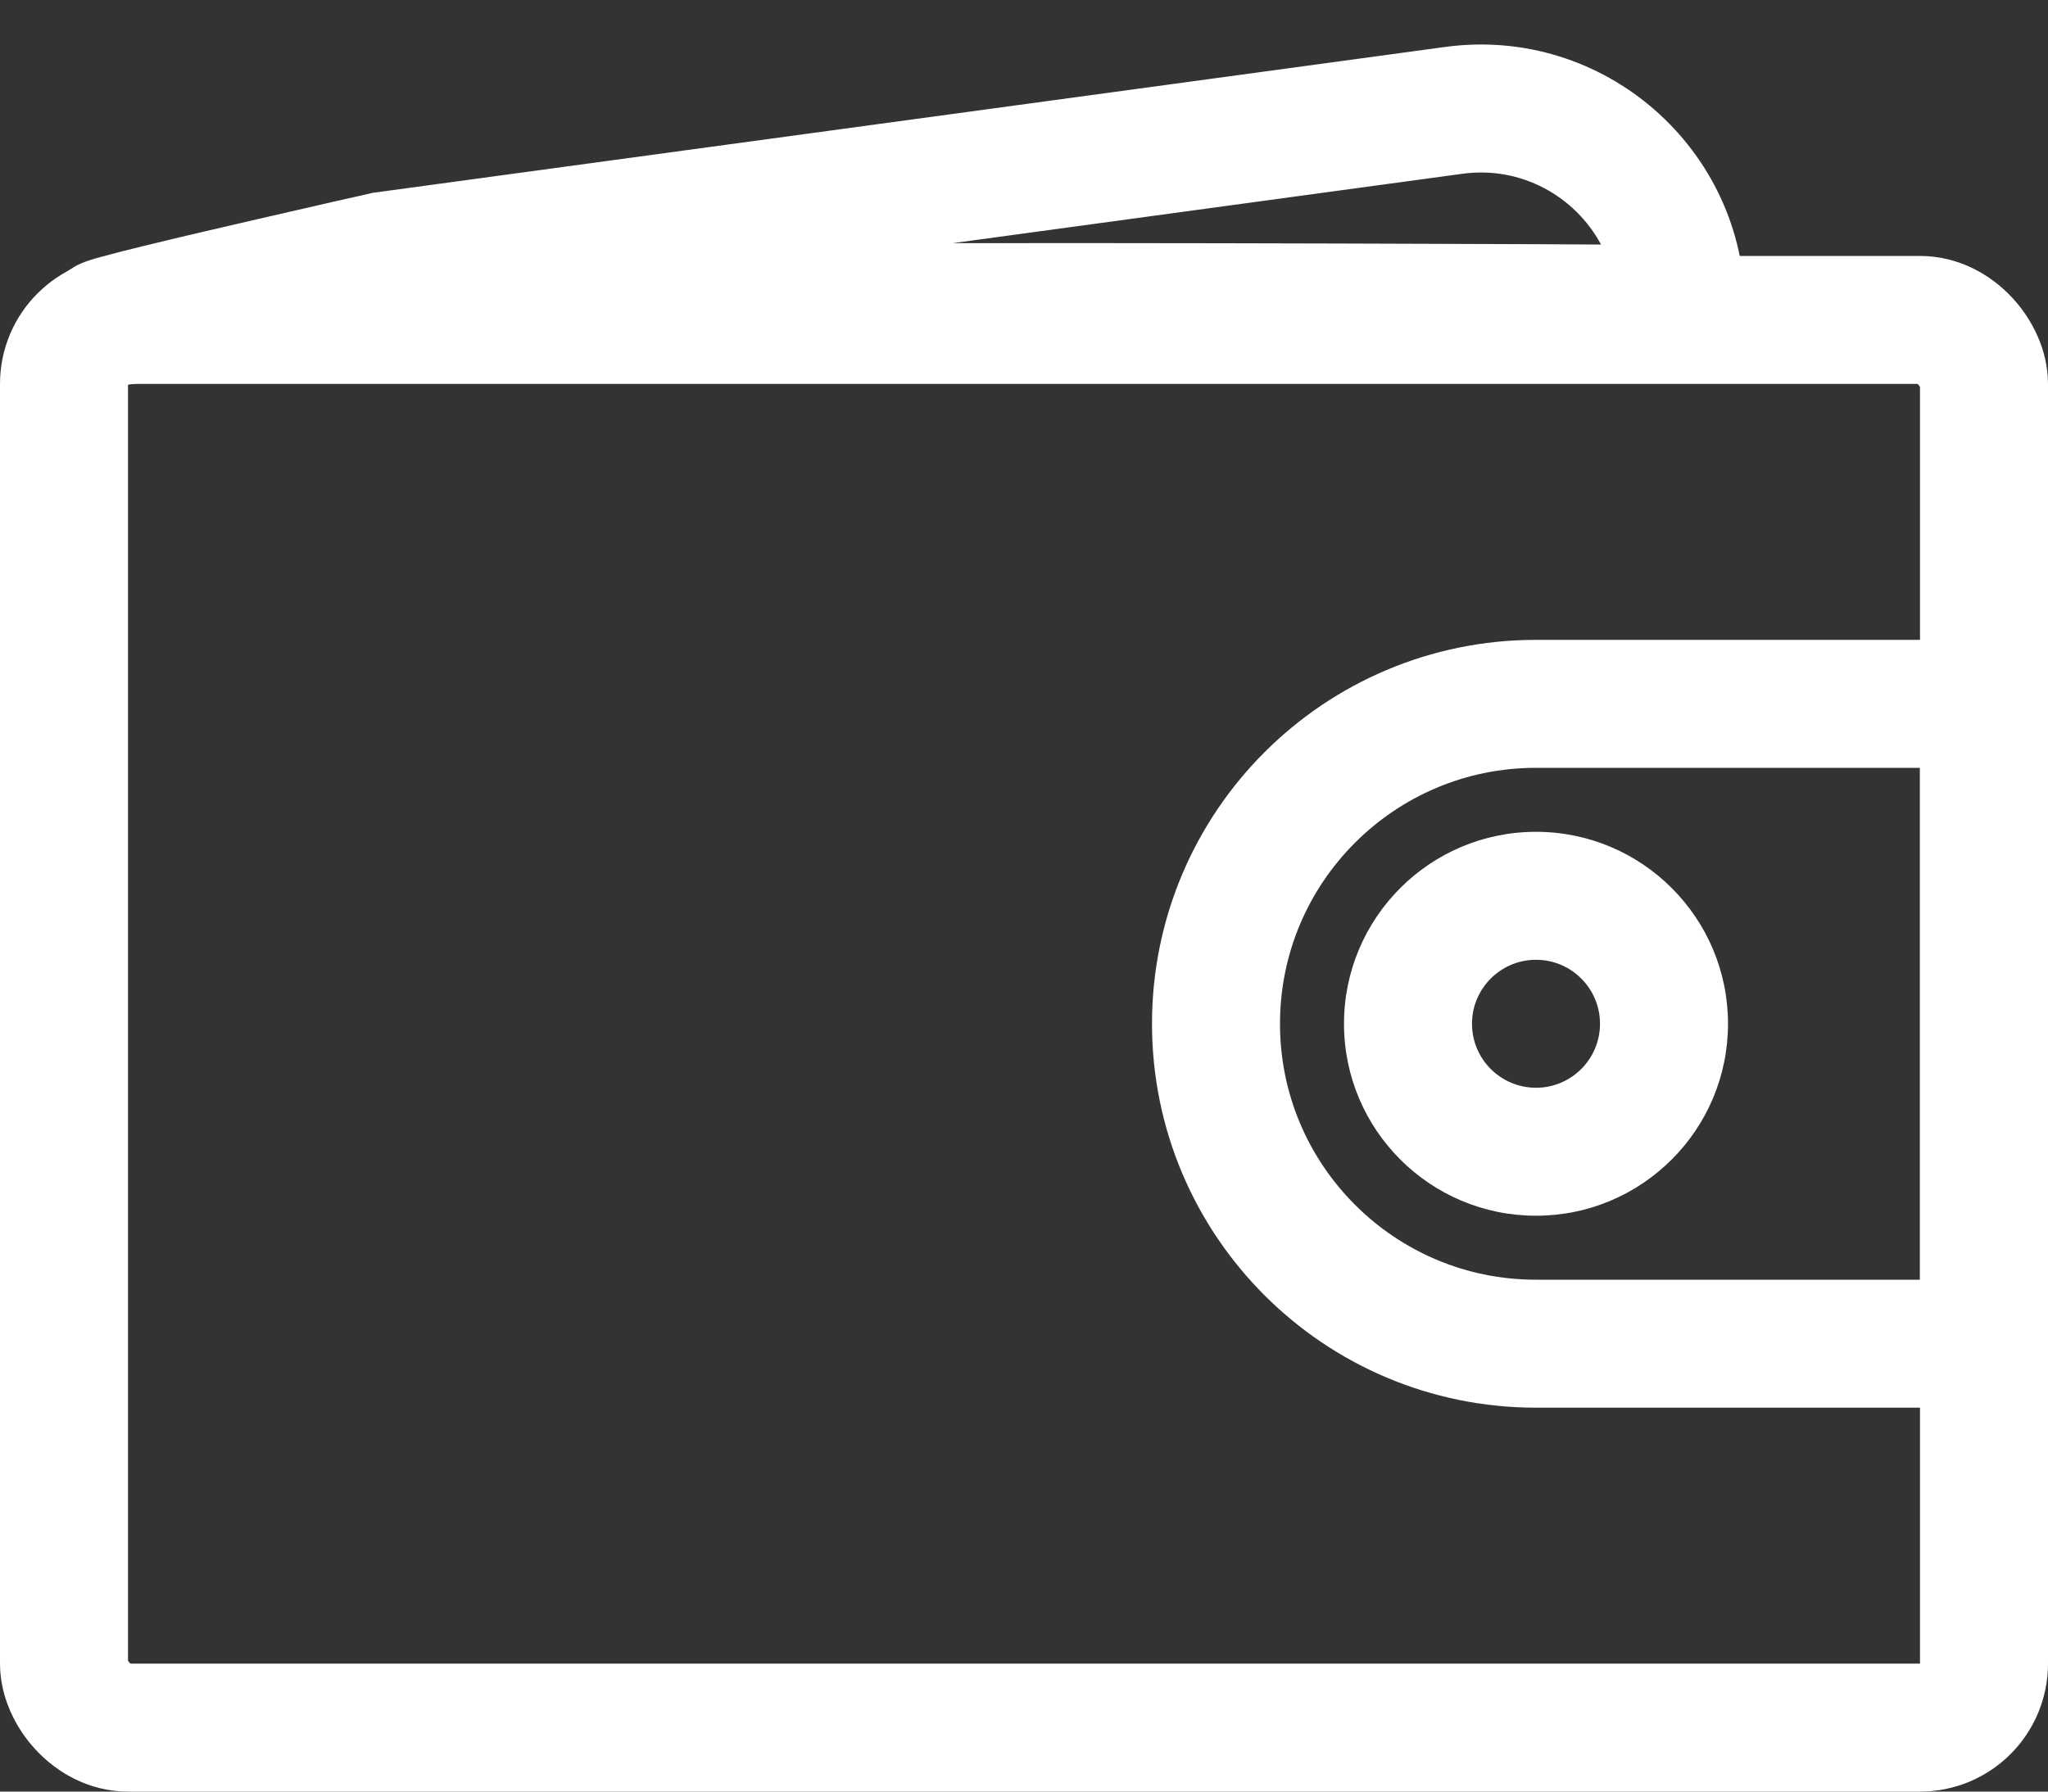 <svg width="16" height="14" viewBox="0 0 16 14" fill="none" xmlns="http://www.w3.org/2000/svg">
<rect x="0" y="0" width="16" height="14" fill="#333333" stroke="none"/>
<rect x="0.5" y="2.5" width="15" height="11" rx="0.5" stroke="white"/>
<path d="M9.5 8C9.5 6.619 10.619 5.5 12 5.5H15.5V10.5H12C10.619 10.5 9.5 9.381 9.5 8Z" stroke="white"/>
<path fill-rule="evenodd" clip-rule="evenodd" d="M10.5 8C10.5 7.172 11.172 6.5 12 6.5C12.828 6.5 13.5 7.172 13.5 8C13.5 8.828 12.828 9.5 12 9.5C11.172 9.5 10.5 8.828 10.5 8ZM12 7.5C11.724 7.5 11.5 7.724 11.5 8C11.5 8.276 11.724 8.5 12 8.5C12.276 8.5 12.5 8.276 12.5 8C12.5 7.724 12.276 7.5 12 7.5Z" fill="white"/>
<path fill-rule="evenodd" clip-rule="evenodd" d="M12.508 1.911C12.305 1.533 11.883 1.295 11.424 1.358L7.443 1.9C8.891 1.898 10.308 1.902 11.366 1.906C11.822 1.907 12.211 1.909 12.508 1.911ZM13.133 2.414H13.633C13.633 1.162 12.529 0.198 11.289 0.367L2.911 1.507L2.89 1.512L2.983 1.926C2.983 1.926 2.983 1.926 2.983 1.926L2.89 1.512L2.767 1.54C2.689 1.557 2.579 1.582 2.45 1.612C2.192 1.671 1.856 1.748 1.549 1.82C1.244 1.892 0.957 1.961 0.802 2.004C0.764 2.014 0.724 2.025 0.691 2.037C0.679 2.04 0.643 2.053 0.604 2.072C0.593 2.078 0.573 2.089 0.551 2.104C0.534 2.115 0.487 2.148 0.441 2.203C0.403 2.249 0.29 2.407 0.339 2.63C0.389 2.852 0.557 2.946 0.61 2.972C0.674 3.003 0.73 3.013 0.75 3.016C0.777 3.02 0.799 3.022 0.812 3.022C0.838 3.023 0.86 3.022 0.871 3.022C0.896 3.02 0.92 3.018 0.938 3.015C0.976 3.01 1.026 3.003 1.084 2.993C1.155 2.981 1.39 2.965 1.796 2.952C2.184 2.939 2.693 2.93 3.281 2.922C4.458 2.907 5.944 2.901 7.404 2.9C8.864 2.898 10.295 2.902 11.362 2.906C11.896 2.908 12.338 2.91 12.646 2.911L13.13 2.914C13.13 2.914 13.13 2.914 13.133 2.414Z" fill="white"/>
</svg>
